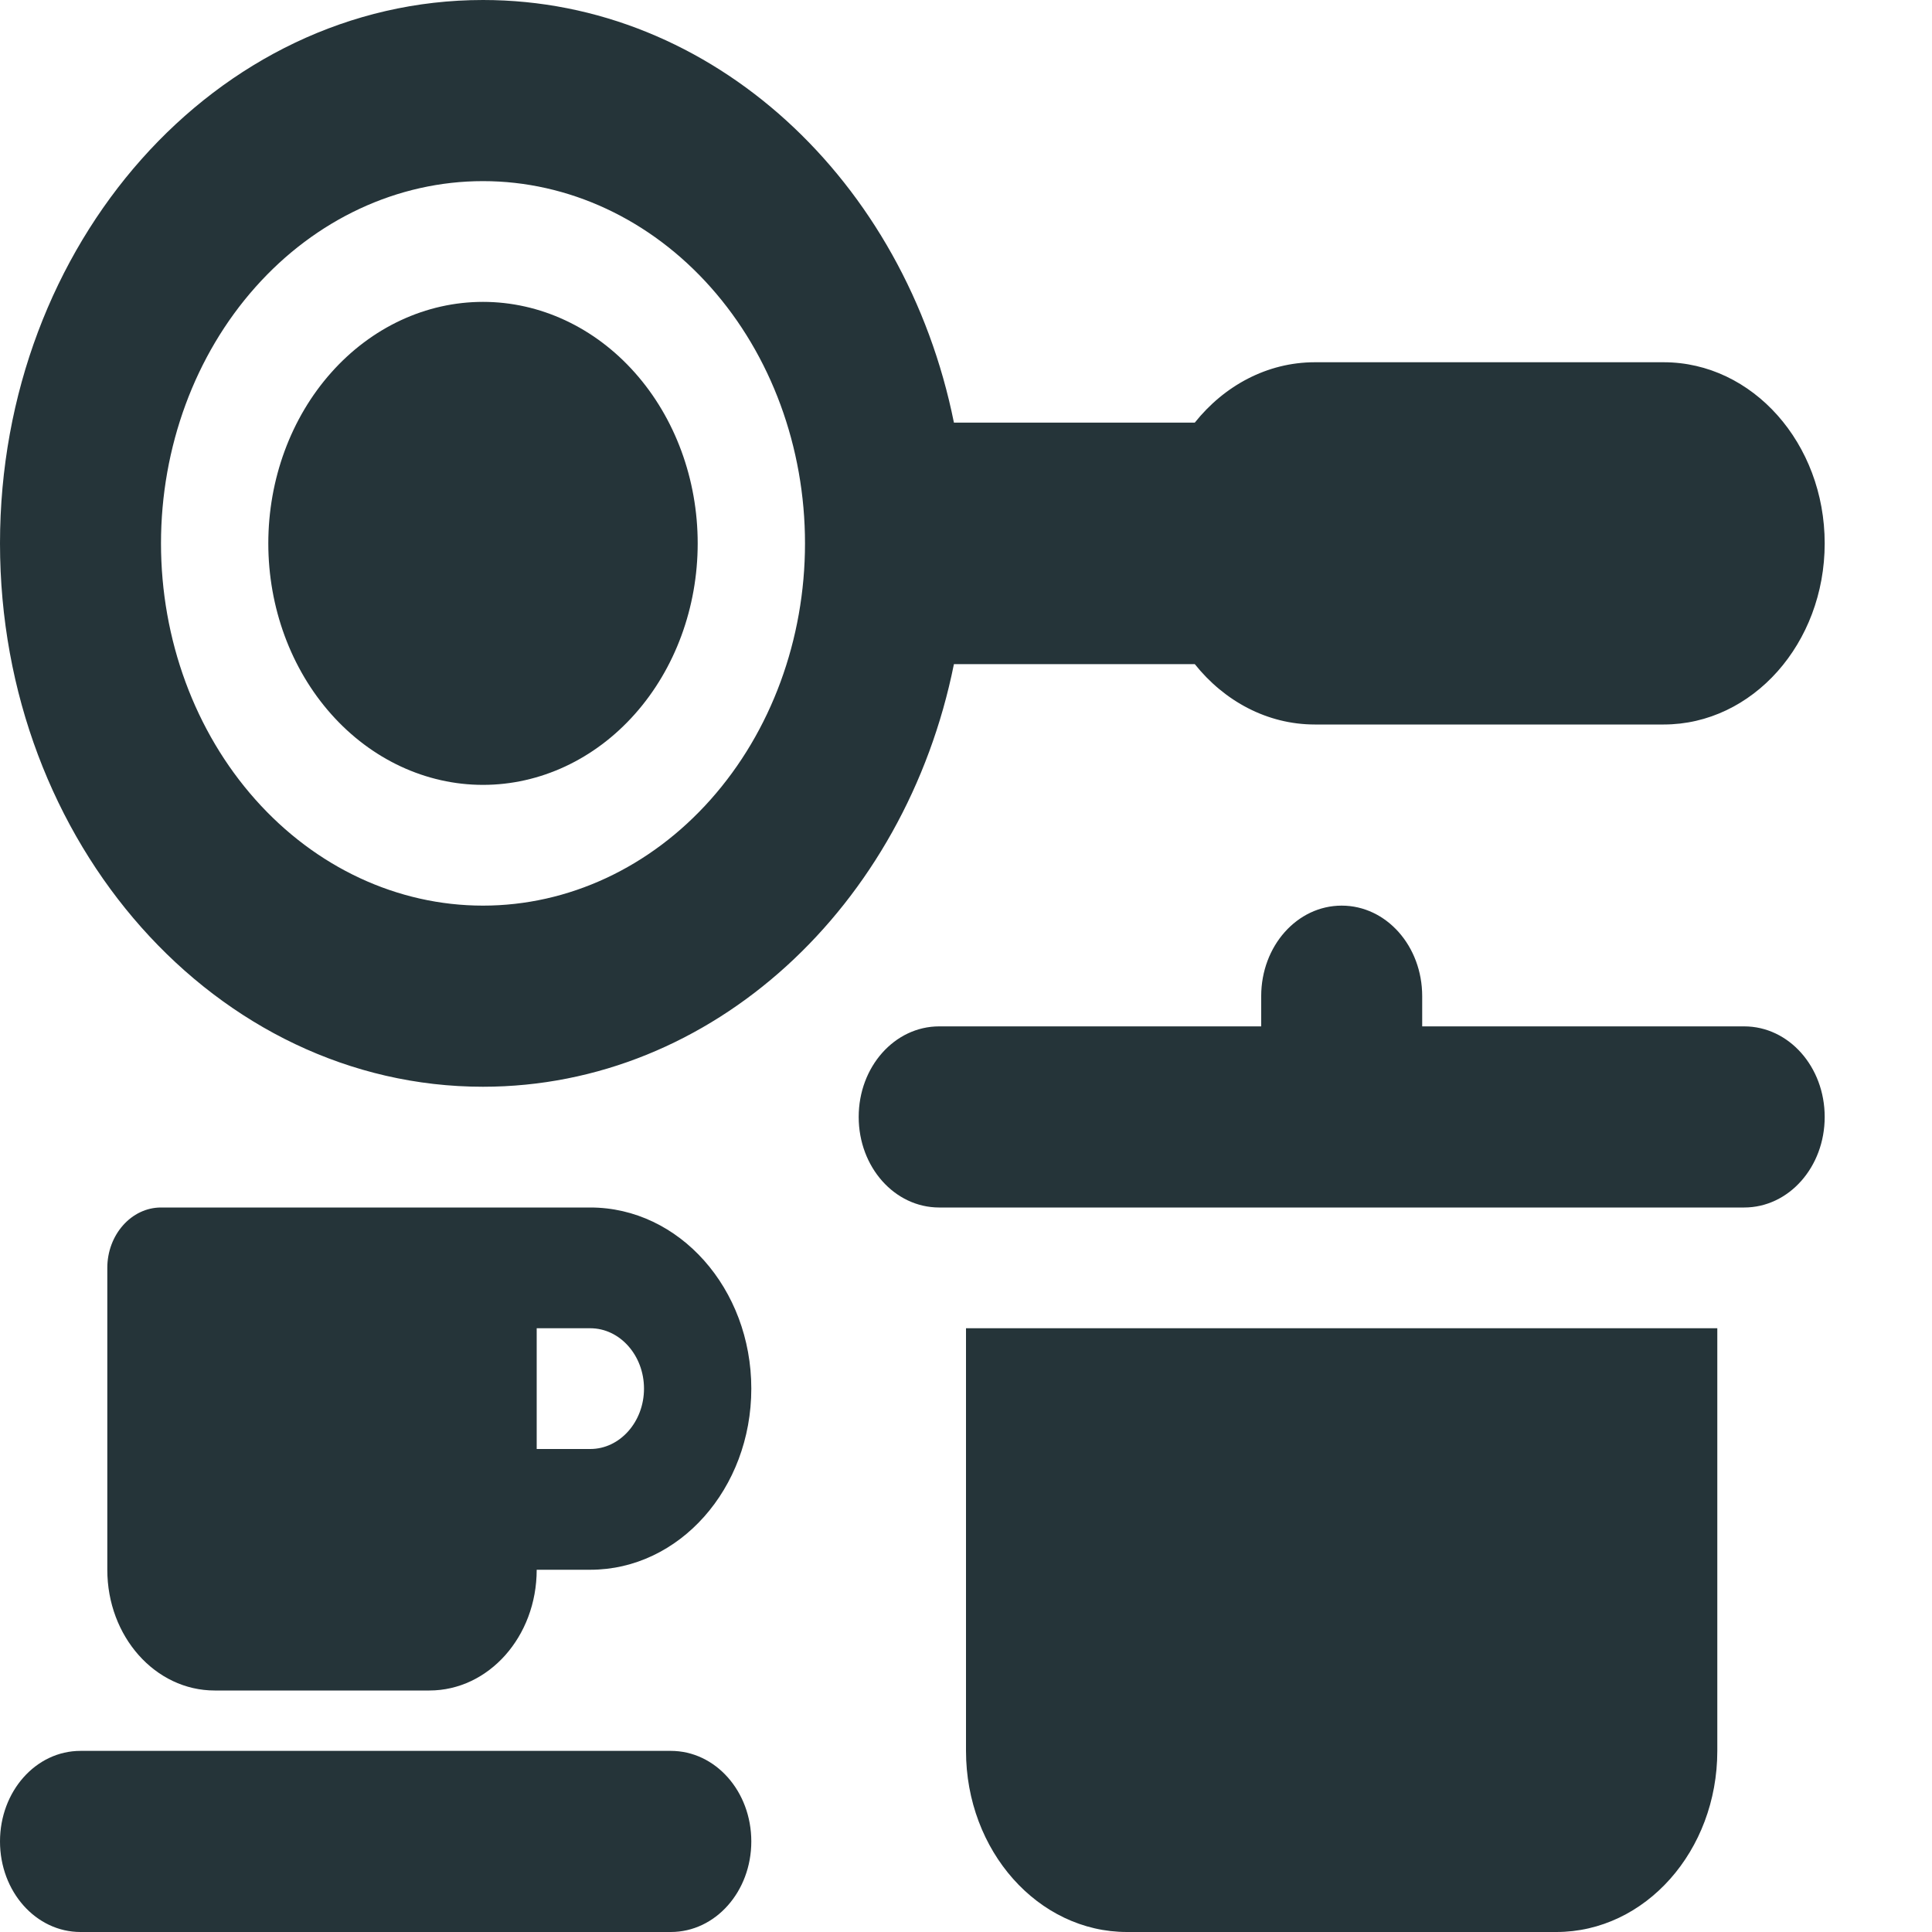 <svg width="24" height="24" viewBox="0 0 24 24" fill="none" xmlns="http://www.w3.org/2000/svg">
<path d="M10 6.75C10 5.557 9.579 4.412 8.828 3.568C8.078 2.724 7.061 2.25 6 2.25C4.939 2.25 3.922 2.724 3.172 3.568C2.421 4.412 2 5.557 2 6.75C2 7.943 2.421 9.088 3.172 9.932C3.922 10.776 4.939 11.25 6 11.25C7.061 11.25 8.078 10.776 8.828 9.932C9.579 9.088 10 7.943 10 6.75ZM11.85 8.25C11.246 11.255 8.854 13.5 6 13.5C2.688 13.5 0 10.477 0 6.75C0 3.023 2.688 0 6 0C8.854 0 11.246 2.245 11.85 5.25H14.842C15.208 4.791 15.742 4.5 16.333 4.5H20.667C21.771 4.5 22.667 5.508 22.667 6.75C22.667 7.992 21.771 9 20.667 9H16.333C15.742 9 15.208 8.709 14.842 8.25H11.85ZM6 3.75C6.707 3.75 7.386 4.066 7.886 4.629C8.386 5.191 8.667 5.954 8.667 6.75C8.667 7.546 8.386 8.309 7.886 8.871C7.386 9.434 6.707 9.75 6 9.75C5.293 9.75 4.614 9.434 4.114 8.871C3.614 8.309 3.333 7.546 3.333 6.75C3.333 5.954 3.614 5.191 4.114 4.629C4.614 4.066 5.293 3.75 6 3.75ZM16.667 11.25C17.221 11.25 17.667 11.752 17.667 12.375V12.75H21.667C22.221 12.75 22.667 13.252 22.667 13.875C22.667 14.498 22.221 15 21.667 15H11.667C11.113 15 10.667 14.498 10.667 13.875C10.667 13.252 11.113 12.75 11.667 12.75H15.667V12.375C15.667 11.752 16.113 11.25 16.667 11.25ZM12 21.75V16.5H21.333V21.75C21.333 22.992 20.438 24 19.333 24H14C12.896 24 12 22.992 12 21.75ZM2 15H7.333C8.438 15 9.333 16.008 9.333 17.25C9.333 18.492 8.438 19.5 7.333 19.5H6.667C6.667 20.33 6.071 21 5.333 21H2.667C1.929 21 1.333 20.33 1.333 19.5V15.75C1.333 15.338 1.633 15 2 15ZM7.333 18C7.7 18 8 17.663 8 17.25C8 16.837 7.7 16.5 7.333 16.5H6.667V18H7.333ZM1 21.75H8.333C8.887 21.75 9.333 22.252 9.333 22.875C9.333 23.498 8.887 24 8.333 24H1C0.446 24 0 23.498 0 22.875C0 22.252 0.446 21.75 1 21.75Z" fill="#253439"/>
</svg>
